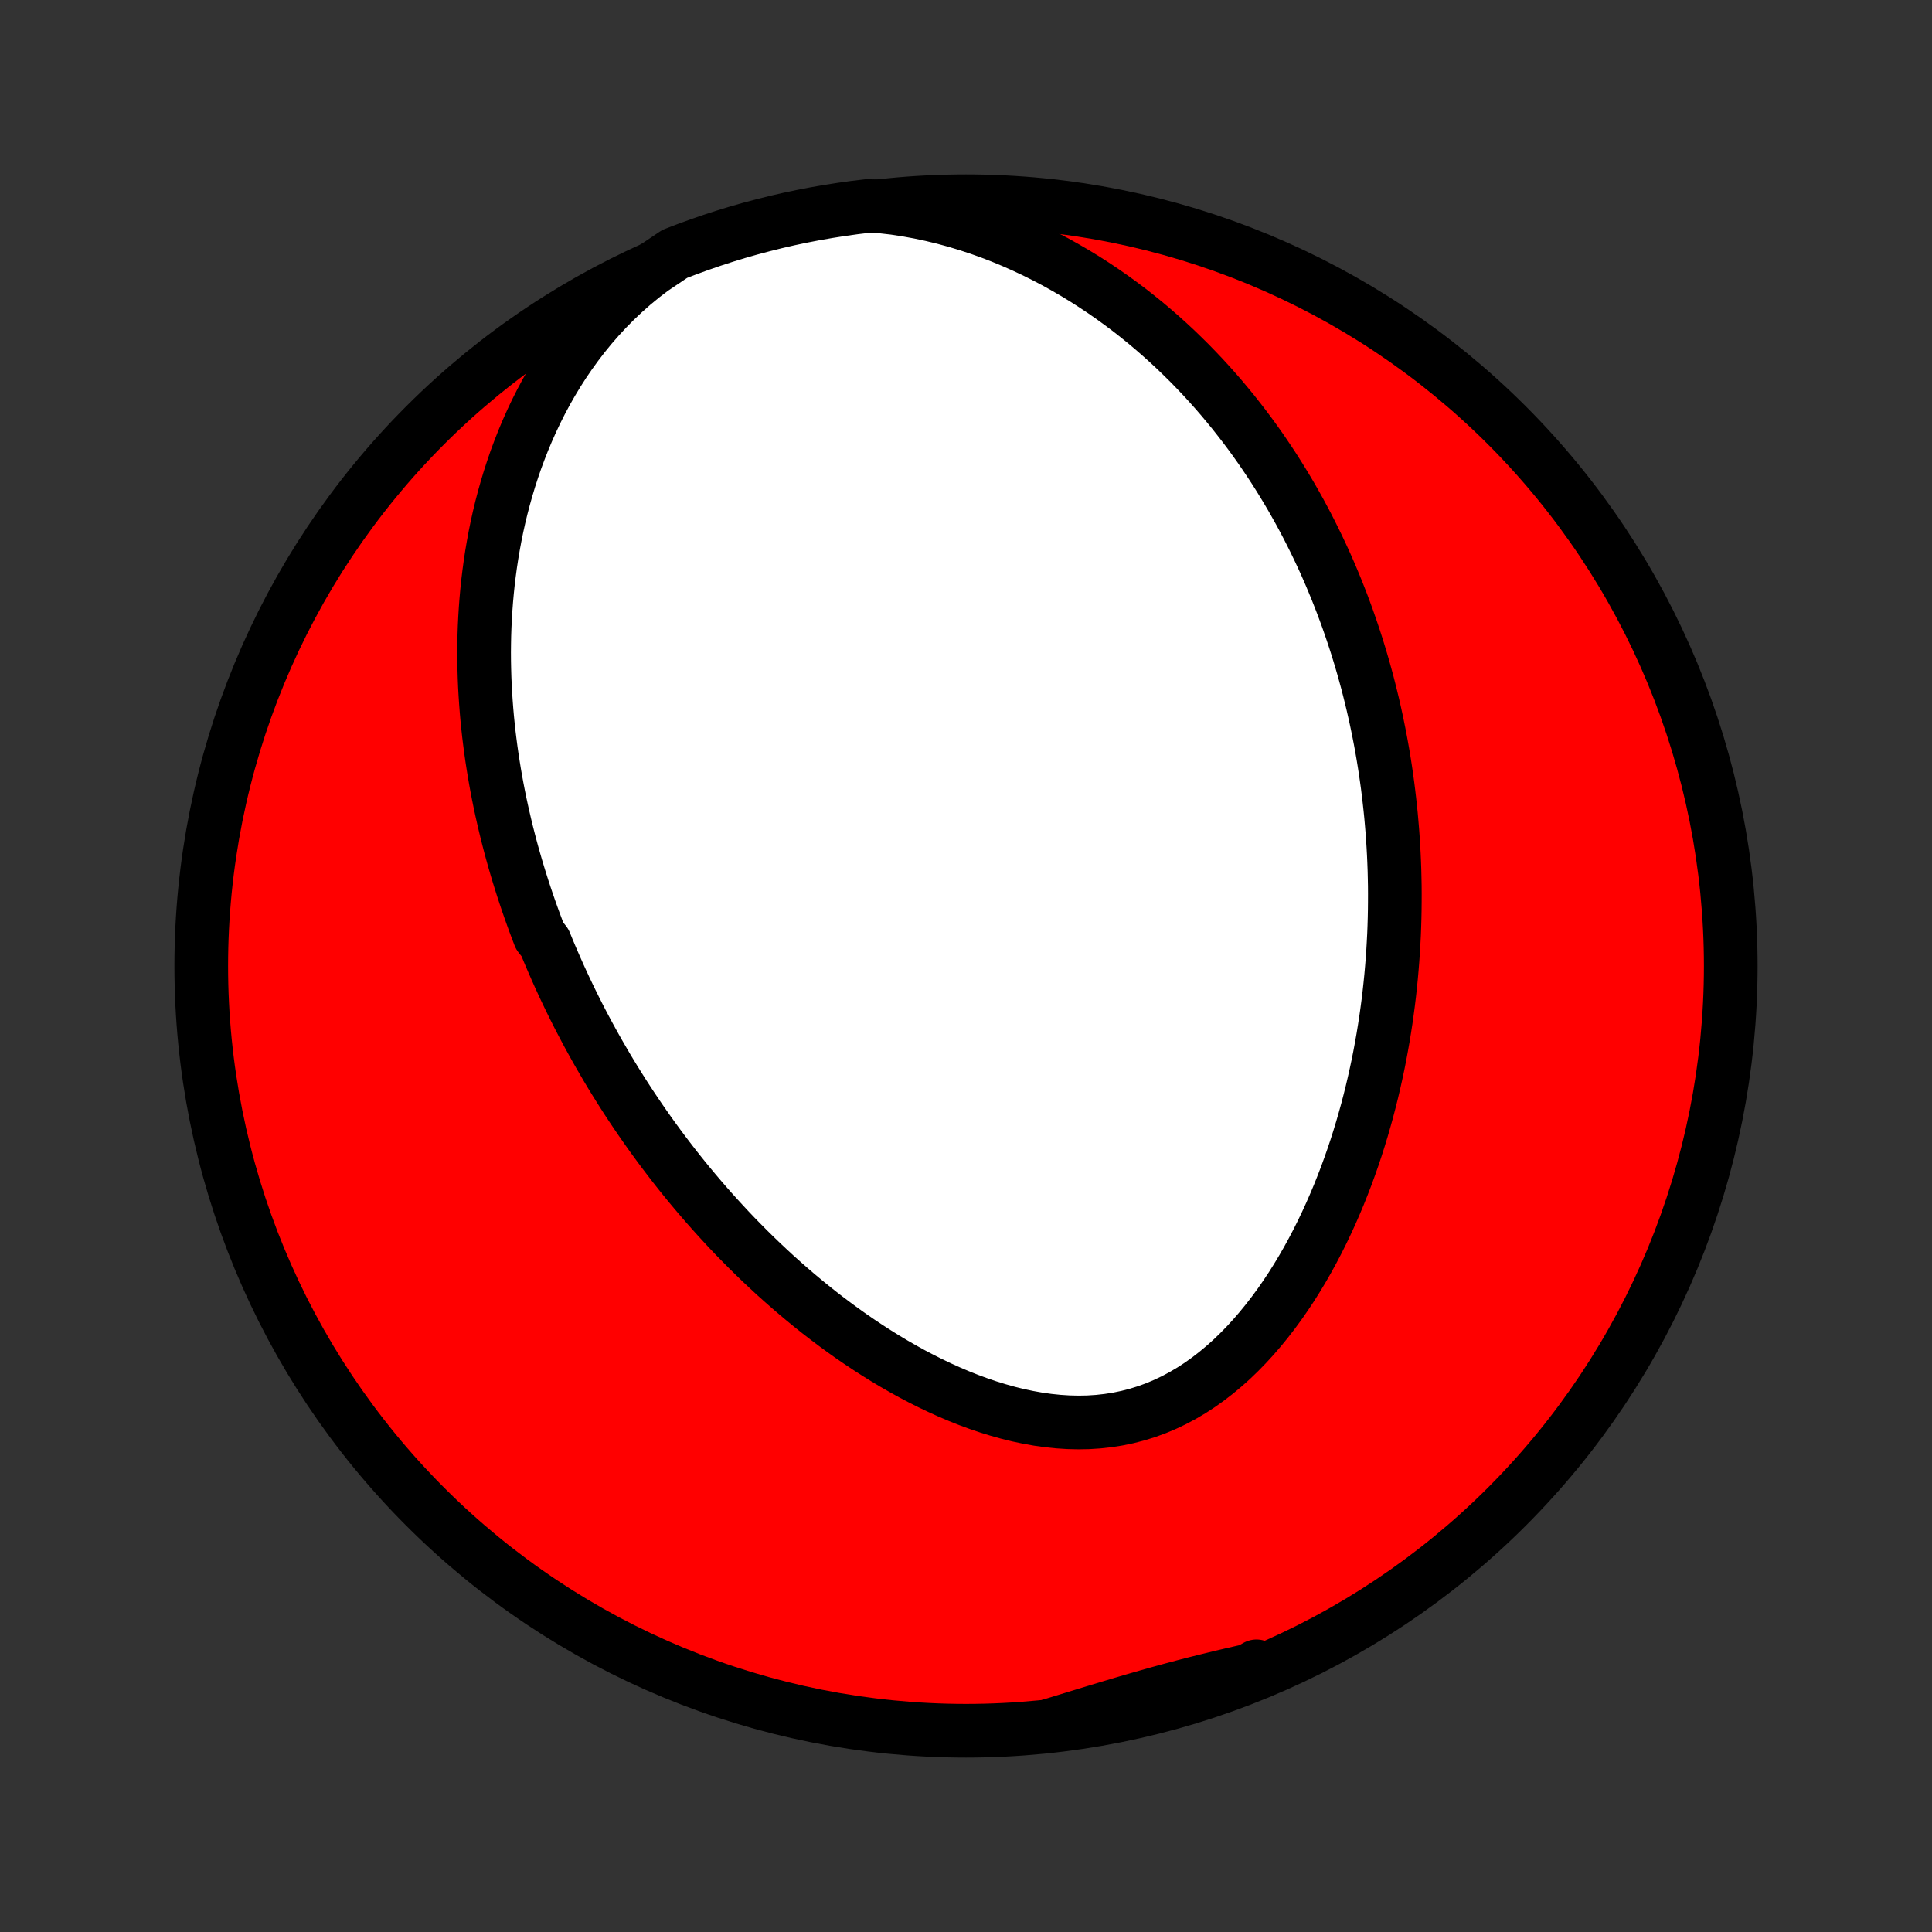 <?xml version="1.0" encoding="utf-8" standalone="no"?>
<!DOCTYPE svg PUBLIC "-//W3C//DTD SVG 1.1//EN"
  "http://www.w3.org/Graphics/SVG/1.1/DTD/svg11.dtd">
<!-- Created with matplotlib (http://matplotlib.org/) -->
<svg height="72pt" version="1.1" viewBox="0 0 72 72" width="72pt" xmlns="http://www.w3.org/2000/svg" xmlns:xlink="http://www.w3.org/1999/xlink">
 <rect x="0" y="0" width="72" height="72" fill="#333333" stroke="none"/>
 <defs>
  <style type="text/css">
*{stroke-linecap:butt;stroke-linejoin:round;}
  </style>
 </defs>
 <g id="figure_1">
  <g id="patch_1">
   <path d="
M0 72
L72 72
L72 0
L0 0
z
" style="fill:none;"/>
  </g>
  <g id="axes_1">
   <g id="PatchCollection_1">
    <defs>
     <path d="
M36 -7.5
C43.558 -7.5 50.808 -10.503 56.153 -15.848
C61.497 -21.192 64.5 -28.442 64.5 -36
C64.5 -43.558 61.497 -50.808 56.153 -56.153
C50.808 -61.497 43.558 -64.5 36 -64.5
C28.442 -64.5 21.192 -61.497 15.848 -56.153
C10.503 -50.808 7.5 -43.558 7.5 -36
C7.5 -28.442 10.503 -21.192 15.848 -15.848
C21.192 -10.503 28.442 -7.5 36 -7.5
z
" id="C0_0_a811fe30f3"/>
     <path d="
M24.308 -61.975
L23.943 -61.696
L23.591 -61.407
L23.253 -61.108
L22.927 -60.8
L22.614 -60.483
L22.314 -60.159
L22.026 -59.829
L21.752 -59.493
L21.49 -59.151
L21.24 -58.806
L21.002 -58.456
L20.776 -58.103
L20.562 -57.748
L20.358 -57.39
L20.166 -57.031
L19.984 -56.67
L19.813 -56.309
L19.652 -55.947
L19.5 -55.585
L19.358 -55.223
L19.224 -54.862
L19.1 -54.501
L18.984 -54.142
L18.876 -53.783
L18.776 -53.427
L18.683 -53.071
L18.598 -52.718
L18.52 -52.366
L18.449 -52.016
L18.385 -51.669
L18.326 -51.323
L18.274 -50.98
L18.228 -50.639
L18.187 -50.301
L18.152 -49.965
L18.122 -49.632
L18.097 -49.3
L18.077 -48.972
L18.061 -48.646
L18.05 -48.323
L18.044 -48.002
L18.041 -47.684
L18.043 -47.368
L18.049 -47.055
L18.058 -46.744
L18.071 -46.436
L18.088 -46.13
L18.108 -45.827
L18.131 -45.526
L18.157 -45.227
L18.187 -44.931
L18.219 -44.637
L18.255 -44.345
L18.293 -44.055
L18.334 -43.768
L18.378 -43.482
L18.424 -43.199
L18.473 -42.917
L18.524 -42.638
L18.578 -42.36
L18.634 -42.084
L18.693 -41.81
L18.754 -41.538
L18.817 -41.267
L18.882 -40.998
L18.95 -40.731
L19.019 -40.465
L19.091 -40.2
L19.165 -39.937
L19.241 -39.675
L19.319 -39.415
L19.399 -39.156
L19.481 -38.898
L19.565 -38.641
L19.651 -38.385
L19.739 -38.131
L19.829 -37.877
L19.921 -37.624
L20.015 -37.373
L20.111 -37.122
L20.309 -36.872
L20.411 -36.622
L20.515 -36.374
L20.622 -36.126
L20.73 -35.879
L20.84 -35.632
L20.953 -35.386
L21.067 -35.14
L21.184 -34.895
L21.303 -34.65
L21.424 -34.406
L21.547 -34.162
L21.673 -33.918
L21.801 -33.675
L21.931 -33.432
L22.064 -33.189
L22.199 -32.946
L22.337 -32.703
L22.477 -32.461
L22.619 -32.218
L22.764 -31.976
L22.912 -31.734
L23.063 -31.492
L23.216 -31.249
L23.372 -31.007
L23.531 -30.765
L23.693 -30.523
L23.858 -30.28
L24.026 -30.038
L24.197 -29.795
L24.371 -29.553
L24.549 -29.31
L24.73 -29.067
L24.914 -28.825
L25.101 -28.582
L25.292 -28.339
L25.487 -28.096
L25.685 -27.853
L25.887 -27.611
L26.093 -27.368
L26.303 -27.125
L26.516 -26.883
L26.734 -26.641
L26.956 -26.399
L27.181 -26.157
L27.411 -25.916
L27.646 -25.676
L27.884 -25.436
L28.128 -25.196
L28.375 -24.958
L28.628 -24.72
L28.884 -24.483
L29.146 -24.248
L29.412 -24.014
L29.683 -23.781
L29.959 -23.55
L30.239 -23.321
L30.524 -23.094
L30.815 -22.869
L31.11 -22.647
L31.41 -22.427
L31.715 -22.21
L32.025 -21.997
L32.339 -21.788
L32.659 -21.582
L32.983 -21.38
L33.312 -21.183
L33.645 -20.992
L33.983 -20.805
L34.325 -20.625
L34.671 -20.451
L35.021 -20.284
L35.375 -20.124
L35.733 -19.972
L36.094 -19.828
L36.458 -19.694
L36.825 -19.569
L37.194 -19.455
L37.565 -19.351
L37.938 -19.259
L38.313 -19.18
L38.688 -19.113
L39.064 -19.06
L39.44 -19.021
L39.815 -18.997
L40.189 -18.988
L40.561 -18.995
L40.931 -19.019
L41.299 -19.06
L41.663 -19.117
L42.023 -19.192
L42.379 -19.284
L42.731 -19.393
L43.077 -19.519
L43.417 -19.662
L43.752 -19.821
L44.08 -19.996
L44.402 -20.186
L44.717 -20.391
L45.024 -20.61
L45.324 -20.842
L45.617 -21.086
L45.903 -21.342
L46.18 -21.609
L46.45 -21.886
L46.712 -22.172
L46.967 -22.467
L47.213 -22.769
L47.452 -23.078
L47.684 -23.394
L47.907 -23.715
L48.124 -24.041
L48.332 -24.372
L48.534 -24.707
L48.728 -25.045
L48.915 -25.387
L49.095 -25.73
L49.268 -26.076
L49.434 -26.423
L49.594 -26.772
L49.747 -27.122
L49.894 -27.472
L50.034 -27.823
L50.169 -28.173
L50.297 -28.524
L50.42 -28.874
L50.537 -29.224
L50.648 -29.573
L50.754 -29.921
L50.854 -30.268
L50.95 -30.614
L51.04 -30.958
L51.126 -31.302
L51.206 -31.643
L51.282 -31.983
L51.354 -32.321
L51.421 -32.658
L51.483 -32.992
L51.542 -33.325
L51.596 -33.656
L51.647 -33.986
L51.693 -34.313
L51.736 -34.638
L51.775 -34.961
L51.81 -35.282
L51.842 -35.602
L51.87 -35.919
L51.895 -36.235
L51.917 -36.548
L51.935 -36.86
L51.951 -37.169
L51.963 -37.477
L51.972 -37.783
L51.978 -38.087
L51.981 -38.39
L51.982 -38.691
L51.98 -38.989
L51.974 -39.287
L51.967 -39.582
L51.956 -39.876
L51.943 -40.169
L51.927 -40.46
L51.909 -40.749
L51.888 -41.037
L51.864 -41.324
L51.839 -41.609
L51.81 -41.893
L51.779 -42.175
L51.746 -42.457
L51.711 -42.737
L51.672 -43.017
L51.632 -43.295
L51.589 -43.572
L51.544 -43.848
L51.496 -44.123
L51.446 -44.397
L51.393 -44.671
L51.338 -44.943
L51.281 -45.215
L51.221 -45.486
L51.159 -45.757
L51.094 -46.027
L51.027 -46.296
L50.958 -46.565
L50.885 -46.833
L50.811 -47.101
L50.733 -47.368
L50.653 -47.635
L50.571 -47.901
L50.485 -48.168
L50.397 -48.434
L50.306 -48.699
L50.213 -48.965
L50.116 -49.23
L50.017 -49.495
L49.914 -49.76
L49.809 -50.025
L49.7 -50.29
L49.589 -50.555
L49.474 -50.82
L49.356 -51.085
L49.234 -51.349
L49.109 -51.614
L48.98 -51.879
L48.848 -52.144
L48.713 -52.409
L48.573 -52.674
L48.43 -52.939
L48.282 -53.204
L48.131 -53.469
L47.975 -53.734
L47.815 -53.999
L47.651 -54.264
L47.483 -54.529
L47.309 -54.794
L47.131 -55.059
L46.949 -55.324
L46.761 -55.589
L46.568 -55.853
L46.37 -56.117
L46.166 -56.38
L45.958 -56.644
L45.743 -56.906
L45.523 -57.169
L45.297 -57.43
L45.065 -57.69
L44.827 -57.95
L44.582 -58.208
L44.331 -58.466
L44.073 -58.721
L43.809 -58.976
L43.538 -59.228
L43.259 -59.479
L42.974 -59.727
L42.681 -59.974
L42.38 -60.217
L42.073 -60.458
L41.757 -60.695
L41.434 -60.929
L41.103 -61.159
L40.764 -61.385
L40.417 -61.607
L40.061 -61.824
L39.698 -62.035
L39.327 -62.242
L38.947 -62.441
L38.559 -62.635
L38.163 -62.821
L37.76 -63
L37.348 -63.171
L36.929 -63.333
L36.502 -63.486
L36.068 -63.629
L35.627 -63.762
L35.179 -63.884
L34.725 -63.994
L34.266 -64.092
L33.801 -64.177
L33.332 -64.249
L32.83 -64.306
L32.337 -64.323
L31.844 -64.264
L31.352 -64.195
L30.862 -64.118
L30.374 -64.033
L29.887 -63.939
L29.402 -63.837
L28.919 -63.726
L28.439 -63.606
L27.96 -63.479
L27.484 -63.343
L27.011 -63.198
L26.54 -63.045
L26.073 -62.884
L25.608 -62.715
L25.146 -62.538
z
" id="C0_1_63cf2a16fd"/>
     <path d="
M39.137 -7.696
L39.591 -7.835
L40.045 -7.974
L40.498 -8.113
L40.95 -8.25
L41.402 -8.387
L41.853 -8.522
L42.303 -8.654
L42.754 -8.783
L43.204 -8.91
L43.653 -9.033
L44.103 -9.153
L44.553 -9.269
L45.003 -9.381
L45.453 -9.491
L45.903 -9.597
L46.353 -9.7
L46.803 -9.802
L46.826 -9.901
L46.364 -9.636
L45.9 -9.451
L45.432 -9.275
L44.961 -9.106
L44.487 -8.945
L44.011 -8.793
L43.533 -8.649
L43.052 -8.513
L42.569 -8.386
L42.084 -8.267
L41.597 -8.157
L41.108 -8.055
L40.618 -7.962
L40.127 -7.877
L39.634 -7.8
z
" id="C0_2_063ebbd13b"/>
    </defs>
    <g clip-path="url(#p1bffca34e9)">
     <use style="fill:#ff0000;stroke:#000000;stroke-width:2.0;" x="0.0" xlink:href="#C0_0_a811fe30f3" y="72.0"/>
    </g>
    <g clip-path="url(#p1bffca34e9)">
     <use style="fill:#ffffff;stroke:#000000;stroke-width:2.0;" x="0.0" xlink:href="#C0_1_63cf2a16fd" y="72.0"/>
    </g>
    <g clip-path="url(#p1bffca34e9)">
     <use style="fill:#ffffff;stroke:#000000;stroke-width:2.0;" x="0.0" xlink:href="#C0_2_063ebbd13b" y="72.0"/>
    </g>
   </g>
  </g>
 </g>
 <defs>
  <clipPath id="p1bffca34e9">
   <rect height="72.0" width="72.0" x="0.0" y="0.0"/>
  </clipPath>
 </defs>
</svg>
